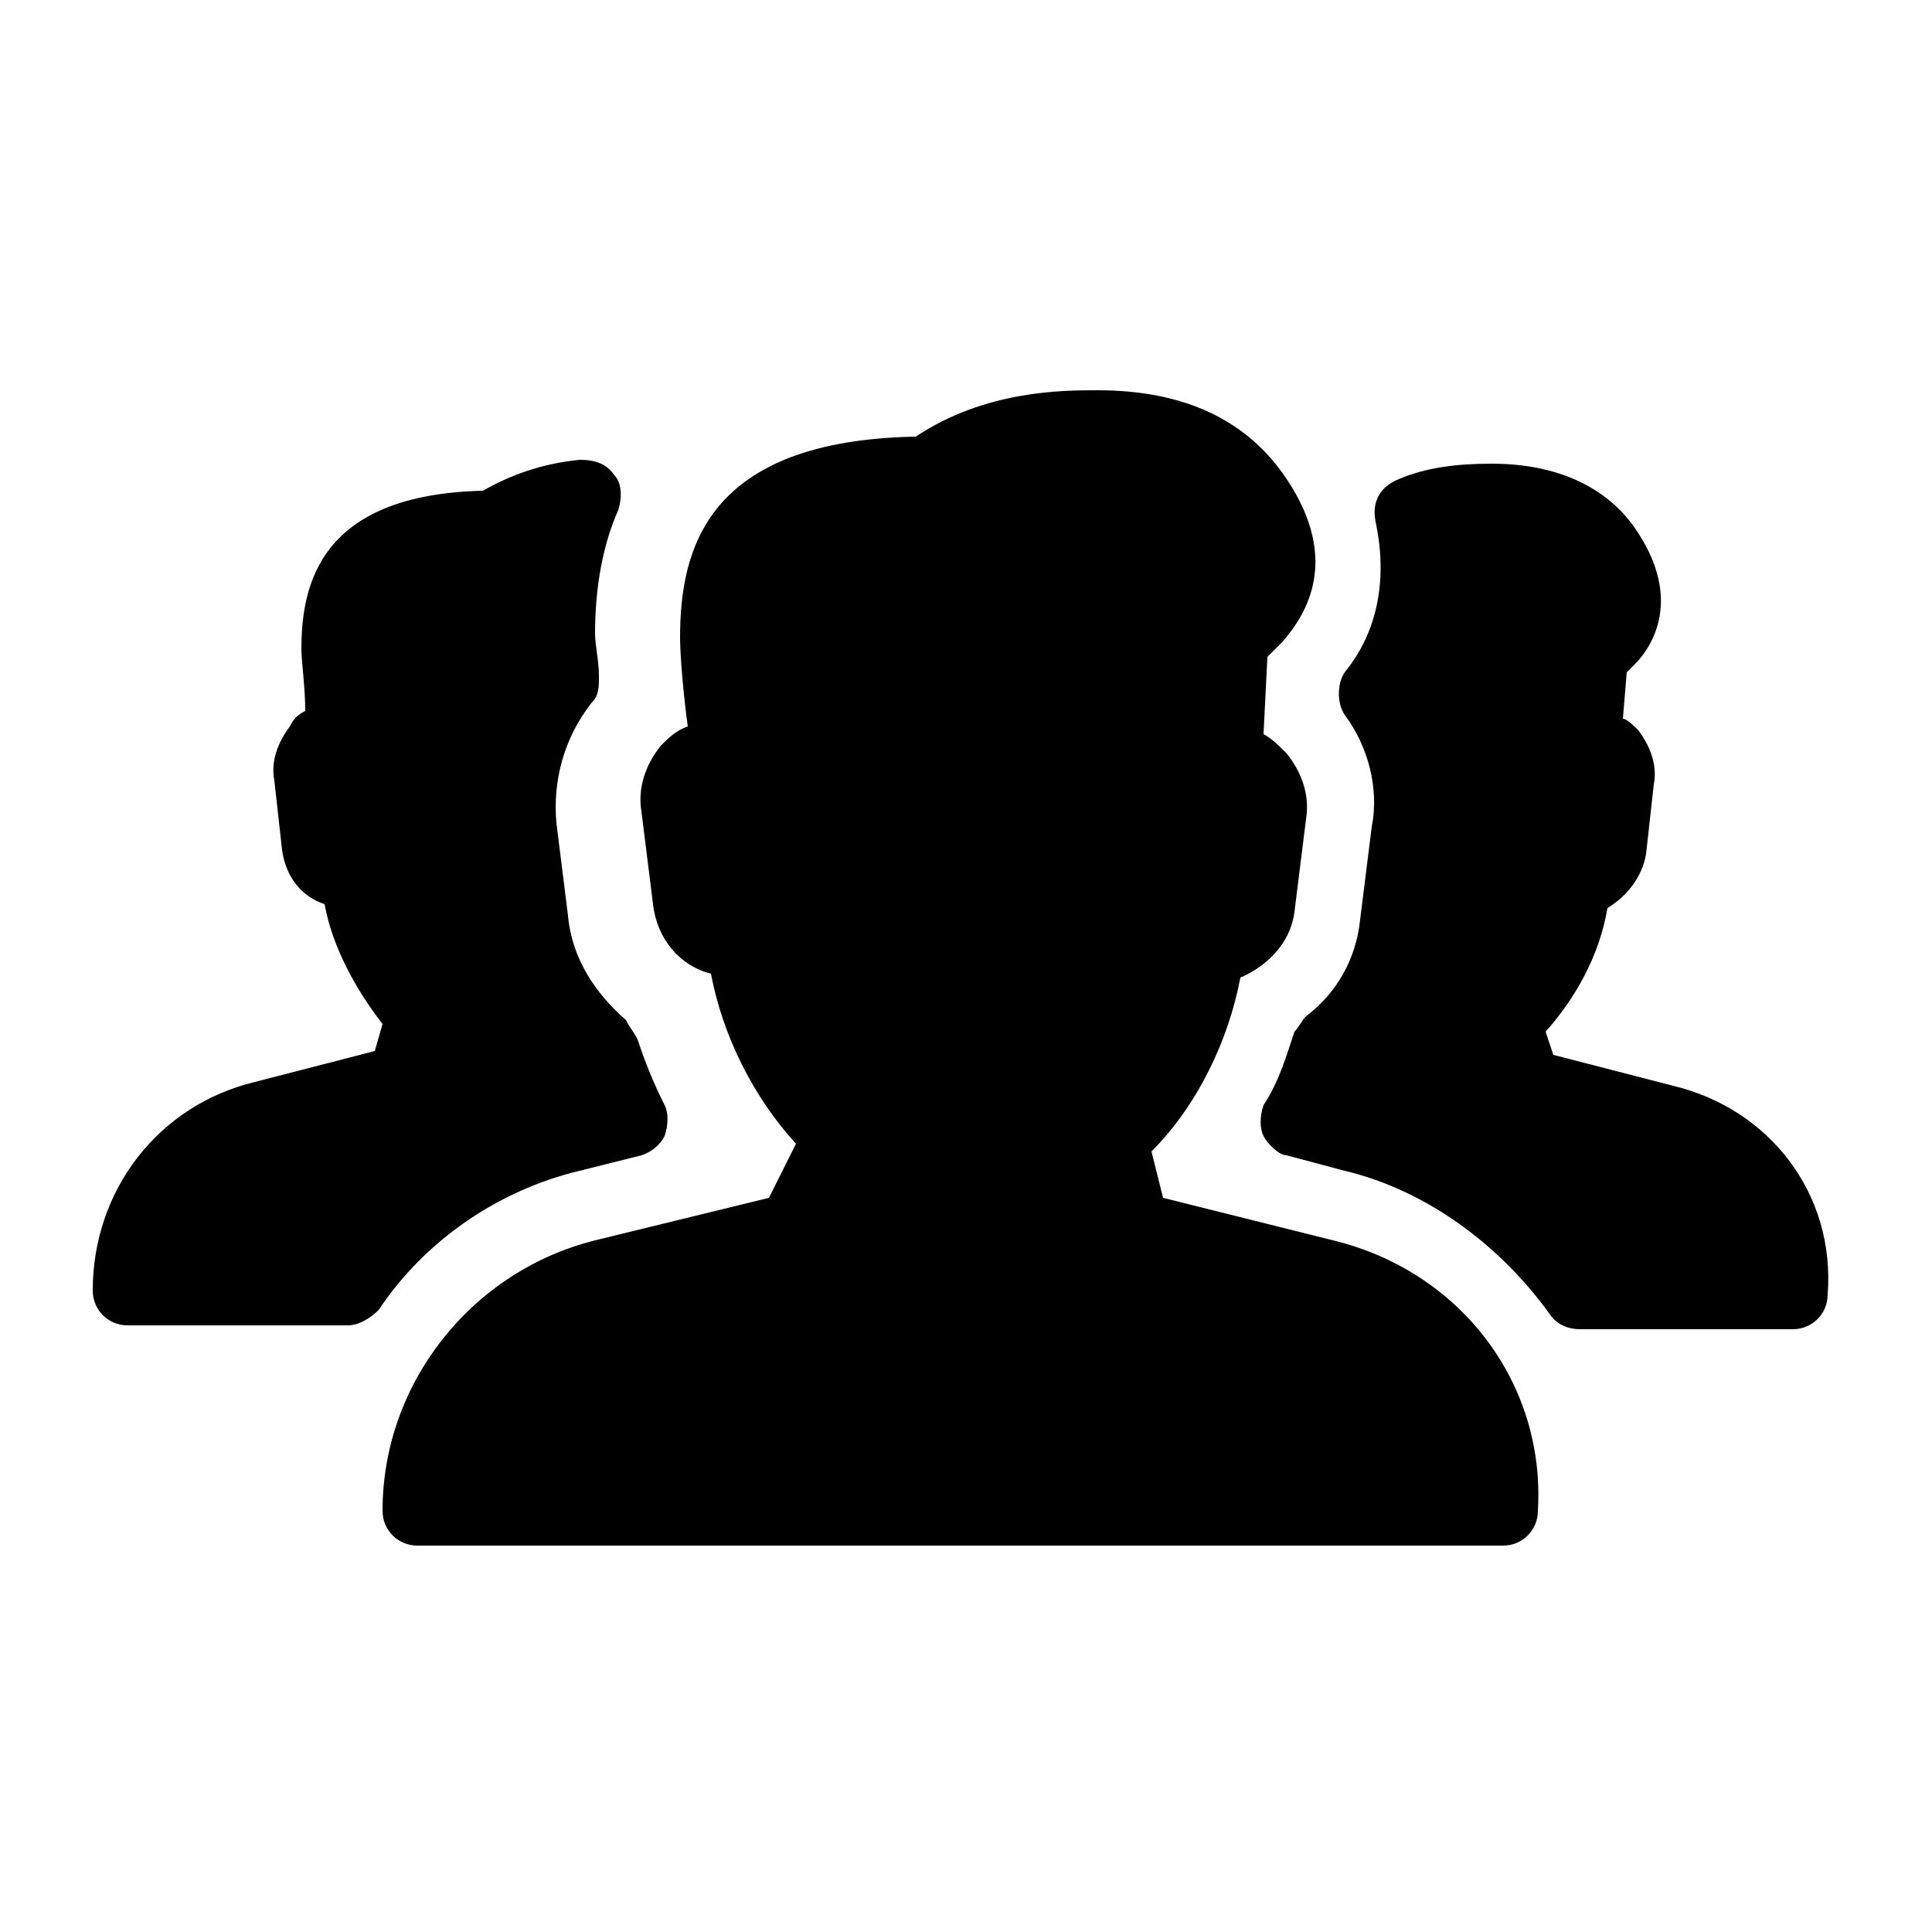 <?xml version="1.0" encoding="utf-8"?>
<!-- Generator: Adobe Illustrator 26.0.2, SVG Export Plug-In . SVG Version: 6.00 Build 0)  -->
<svg version="1.1" id="Layer_1" xmlns="http://www.w3.org/2000/svg" xmlns:xlink="http://www.w3.org/1999/xlink" x="0px" y="0px"
	 viewBox="0 0 50 50" style="enable-background:new 0 0 50 50;" xml:space="preserve">
<g>
	<g>
		<g>
			<path d="M15,30.3l1.6-0.4c0.3-0.1,0.5-0.3,0.6-0.5c0.1-0.3,0.1-0.6,0-0.8c-0.3-0.6-0.5-1.1-0.7-1.7c-0.1-0.2-0.2-0.3-0.3-0.5
				c-0.8-0.7-1.4-1.6-1.5-2.7l-0.3-2.4c-0.1-1.1,0.2-2.2,0.9-3.1c0.2-0.2,0.2-0.4,0.2-0.7c0-0.4-0.1-0.8-0.1-1.1
				c0-1.2,0.2-2.3,0.6-3.2c0.1-0.3,0.1-0.7-0.1-0.9c-0.2-0.3-0.5-0.4-0.9-0.4c-1,0.1-1.8,0.4-2.5,0.8c-4.2,0.1-4.7,2.4-4.7,4.1
				c0,0.3,0.1,1,0.1,1.6c-0.2,0.1-0.3,0.2-0.4,0.4c-0.3,0.4-0.5,0.9-0.4,1.4L7.3,22c0.1,0.7,0.5,1.2,1.1,1.4
				c0.2,1.1,0.8,2.2,1.5,3.1l-0.2,0.7l-3.1,0.8c-2.5,0.6-4.2,2.8-4.2,5.4c0,0.5,0.4,0.9,0.9,0.9H9c0.3,0,0.6-0.2,0.8-0.4
				C11,32.1,12.9,30.8,15,30.3z"/>
			<path d="M34.5,32.1L30.1,31l-0.3-1.2c1.2-1.2,2-2.9,2.3-4.5c0.7-0.3,1.3-0.9,1.4-1.7l0.3-2.4c0.1-0.6-0.1-1.2-0.5-1.7
				c-0.2-0.2-0.4-0.4-0.6-0.5l0.1-2l0.4-0.4c0.6-0.7,1.5-2.1,0.1-4.2c-1-1.5-2.6-2.3-4.9-2.3c-0.9,0-2.9,0-4.7,1.2
				c-5.4,0.1-6.1,2.9-6.1,5.2c0,0.5,0.1,1.6,0.2,2.3c-0.3,0.1-0.5,0.3-0.7,0.5c-0.4,0.5-0.6,1.1-0.5,1.7l0.3,2.4
				c0.1,0.9,0.7,1.6,1.5,1.8c0.3,1.6,1.1,3.2,2.2,4.4L19.9,31l-4.5,1.1c-3.2,0.8-5.5,3.7-5.5,7c0,0.5,0.4,0.9,0.9,0.9h28.1
				c0.5,0,0.9-0.4,0.9-0.9C40,35.8,37.8,32.9,34.5,32.1z"/>
			<path d="M43.3,28.1l-3.1-0.8L40,26.7c0.8-0.9,1.4-2,1.6-3.2c0.5-0.3,0.9-0.8,1-1.4l0.2-1.8c0.1-0.5-0.1-1-0.4-1.4
				c-0.1-0.1-0.3-0.3-0.4-0.3l0.1-1.2l0.2-0.2c0.5-0.5,1.2-1.7,0.1-3.4c-0.5-0.8-1.6-1.8-3.8-1.8c-0.9,0-1.7,0.1-2.4,0.4
				c-0.5,0.2-0.7,0.6-0.6,1.1c0.3,1.4,0.1,2.8-0.8,3.9c-0.2,0.3-0.2,0.8,0,1.1c0.6,0.8,0.9,1.9,0.7,2.9l-0.3,2.4
				c-0.1,1-0.6,1.9-1.4,2.5c-0.1,0.1-0.2,0.3-0.3,0.4c-0.2,0.6-0.4,1.3-0.8,1.9c-0.1,0.3-0.1,0.6,0,0.8s0.4,0.5,0.6,0.5l1.5,0.4
				c2.1,0.5,4,1.9,5.3,3.7c0.2,0.3,0.5,0.4,0.8,0.4h5.5c0.5,0,0.9-0.4,0.9-0.9C47.5,30.9,45.8,28.7,43.3,28.1z"/>
		</g>
	</g>
</g>
</svg>
